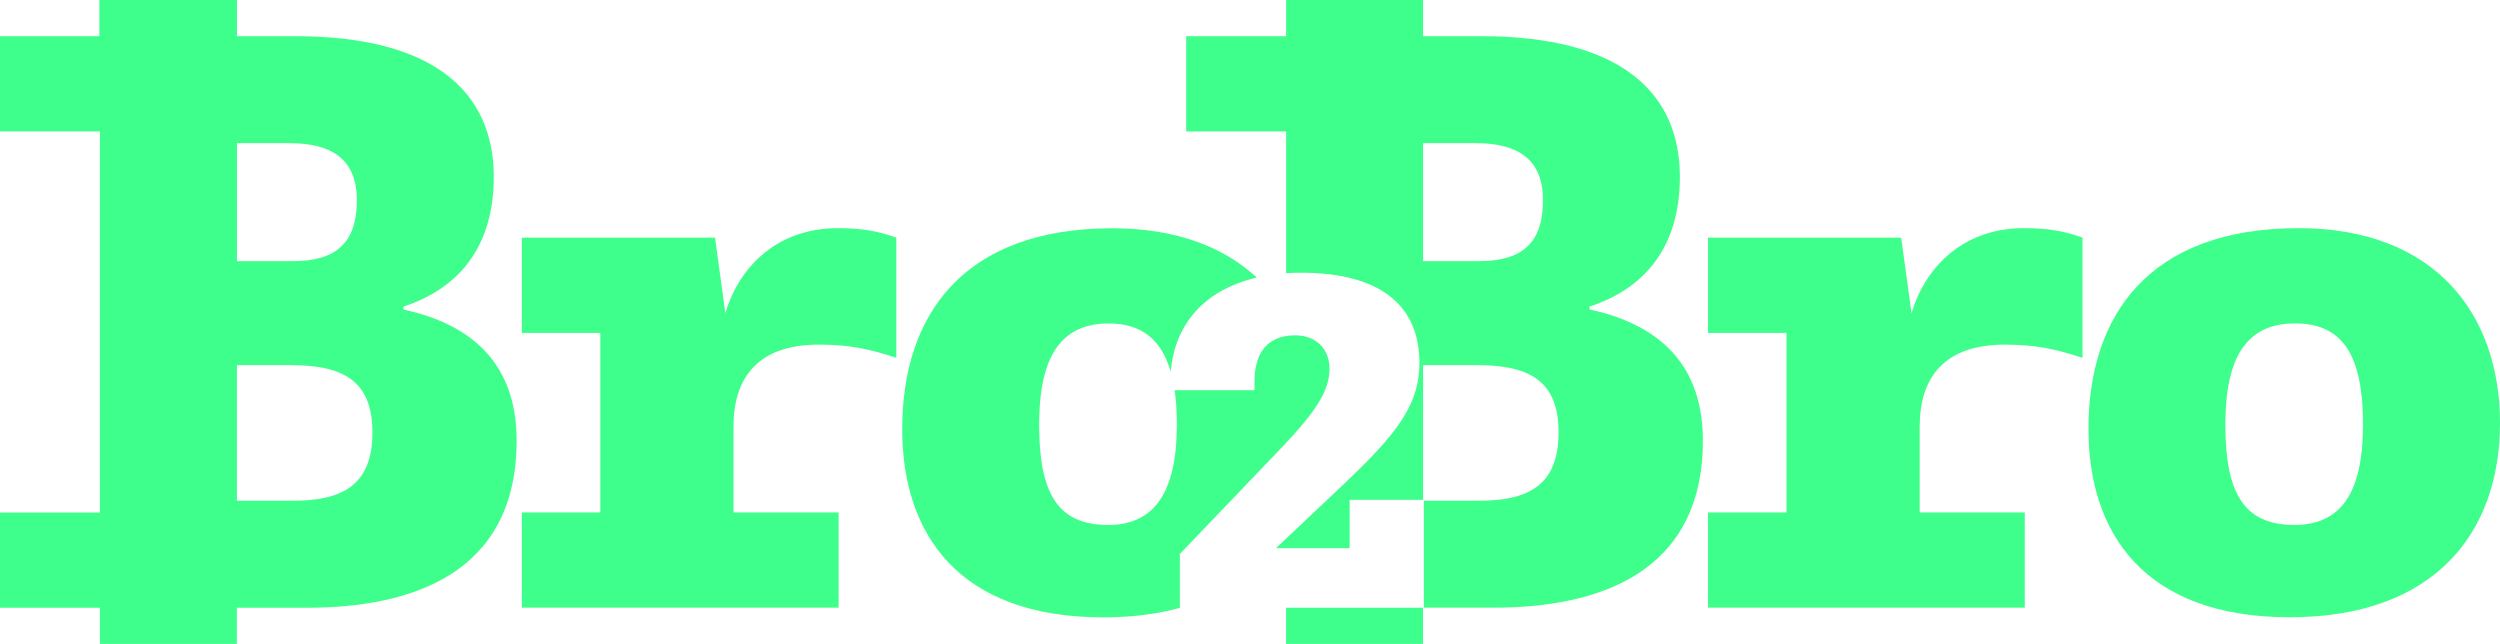<svg width="264" height="68" viewBox="0 0 264 68" fill="none" xmlns="http://www.w3.org/2000/svg">
<path d="M201.856 33.07L200.764 25.099H180.364V35.156H188.651V54.114H180.364V64.171H213.816V54.114H202.718V45.062C202.718 39.798 205.377 36.394 211.709 36.394C214.99 36.394 217.103 36.858 219.914 37.788V25.099C218.036 24.402 216.24 24.094 213.74 24.094C206.862 24.094 203.112 28.736 201.862 33.07H201.856ZM167.858 32.681V32.373C173.797 30.439 177.395 25.953 177.395 18.679C177.395 9.778 171.145 3.823 156.449 3.823H150.275V0H135.815V3.823H125.263V13.88H135.815V28.852C136.331 28.817 136.865 28.8 137.411 28.8C145.469 28.8 149.894 32.036 149.894 38.328C149.894 43.935 145.839 47.404 138.702 54.149L134.741 57.891H142.523V52.784H150.275V38.561H156.062C161.848 38.561 164.583 40.496 164.583 45.678C164.583 51.325 161.303 52.877 156.144 52.877H150.357V64.171H157.705C168.803 64.171 179.824 60.534 179.824 46.526C179.824 37.707 174.273 34.07 167.864 32.675L167.858 32.681ZM156.214 27.574H150.275V15.118H155.827C160.205 15.118 162.94 16.744 162.94 21.154C162.94 25.564 160.827 27.574 156.22 27.574H156.214ZM42.607 32.681V32.373C48.546 30.439 52.144 25.953 52.144 18.679C52.144 9.778 45.894 3.823 31.198 3.823H25.024V0H10.493V3.823H0V13.88H10.552V54.12H0V64.177H10.552V68H25.013V64.177H32.437C43.534 64.177 54.556 60.54 54.556 46.532C54.556 37.713 49.004 34.075 42.595 32.681H42.607ZM25.018 15.118H30.57C34.948 15.118 37.683 16.744 37.683 21.154C37.683 25.564 35.571 27.574 30.963 27.574H25.024V15.118H25.018ZM30.881 52.877H25.018V38.561H30.805C36.592 38.561 39.327 40.496 39.327 45.678C39.327 51.325 36.046 52.877 30.887 52.877H30.881ZM242.737 24.094C226.868 24.094 220.542 33.378 220.542 45.295C220.542 56.281 226.405 65.182 241.804 65.182C257.204 65.182 264 56.13 264 44.679C264 33.227 257.198 24.094 242.737 24.094ZM242.268 55.433C236.875 55.433 234.997 51.953 234.997 44.83C234.997 37.707 237.262 34.151 242.344 34.151C247.427 34.151 249.534 37.556 249.534 44.83C249.534 52.104 247.186 55.433 242.262 55.433H242.268ZM77.456 45.062C77.456 39.798 80.114 36.394 86.447 36.394C89.727 36.394 91.84 36.858 94.651 37.788V25.099C92.773 24.402 90.977 24.094 88.477 24.094C81.599 24.094 77.849 28.736 76.599 33.07L75.507 25.099H55.108V35.156H63.394V54.114H55.108V64.171H88.559V54.114H77.462V45.062H77.456ZM140.398 38.968C140.398 36.824 138.972 35.412 136.76 35.412C133.948 35.412 132.475 37.143 132.475 40.292V41.204H124.042C124.2 42.285 124.277 43.493 124.277 44.836C124.277 51.953 121.929 55.439 117.005 55.439C111.612 55.439 109.734 51.959 109.734 44.836C109.734 37.713 111.999 34.157 117.082 34.157C120.509 34.157 122.645 35.813 123.631 39.27C124.042 34.169 127.264 30.572 132.722 29.311C129.224 26.069 124.171 24.106 117.475 24.106C101.606 24.106 95.273 33.39 95.273 45.306C95.273 56.293 101.136 65.194 116.536 65.194C119.547 65.194 122.223 64.839 124.594 64.189V58.495L135.463 47.142C139.007 43.401 140.392 41.216 140.392 38.979L140.398 38.968ZM135.809 68H150.269V64.177H135.809V68Z" fill="#3EFF8B"/>
</svg>
